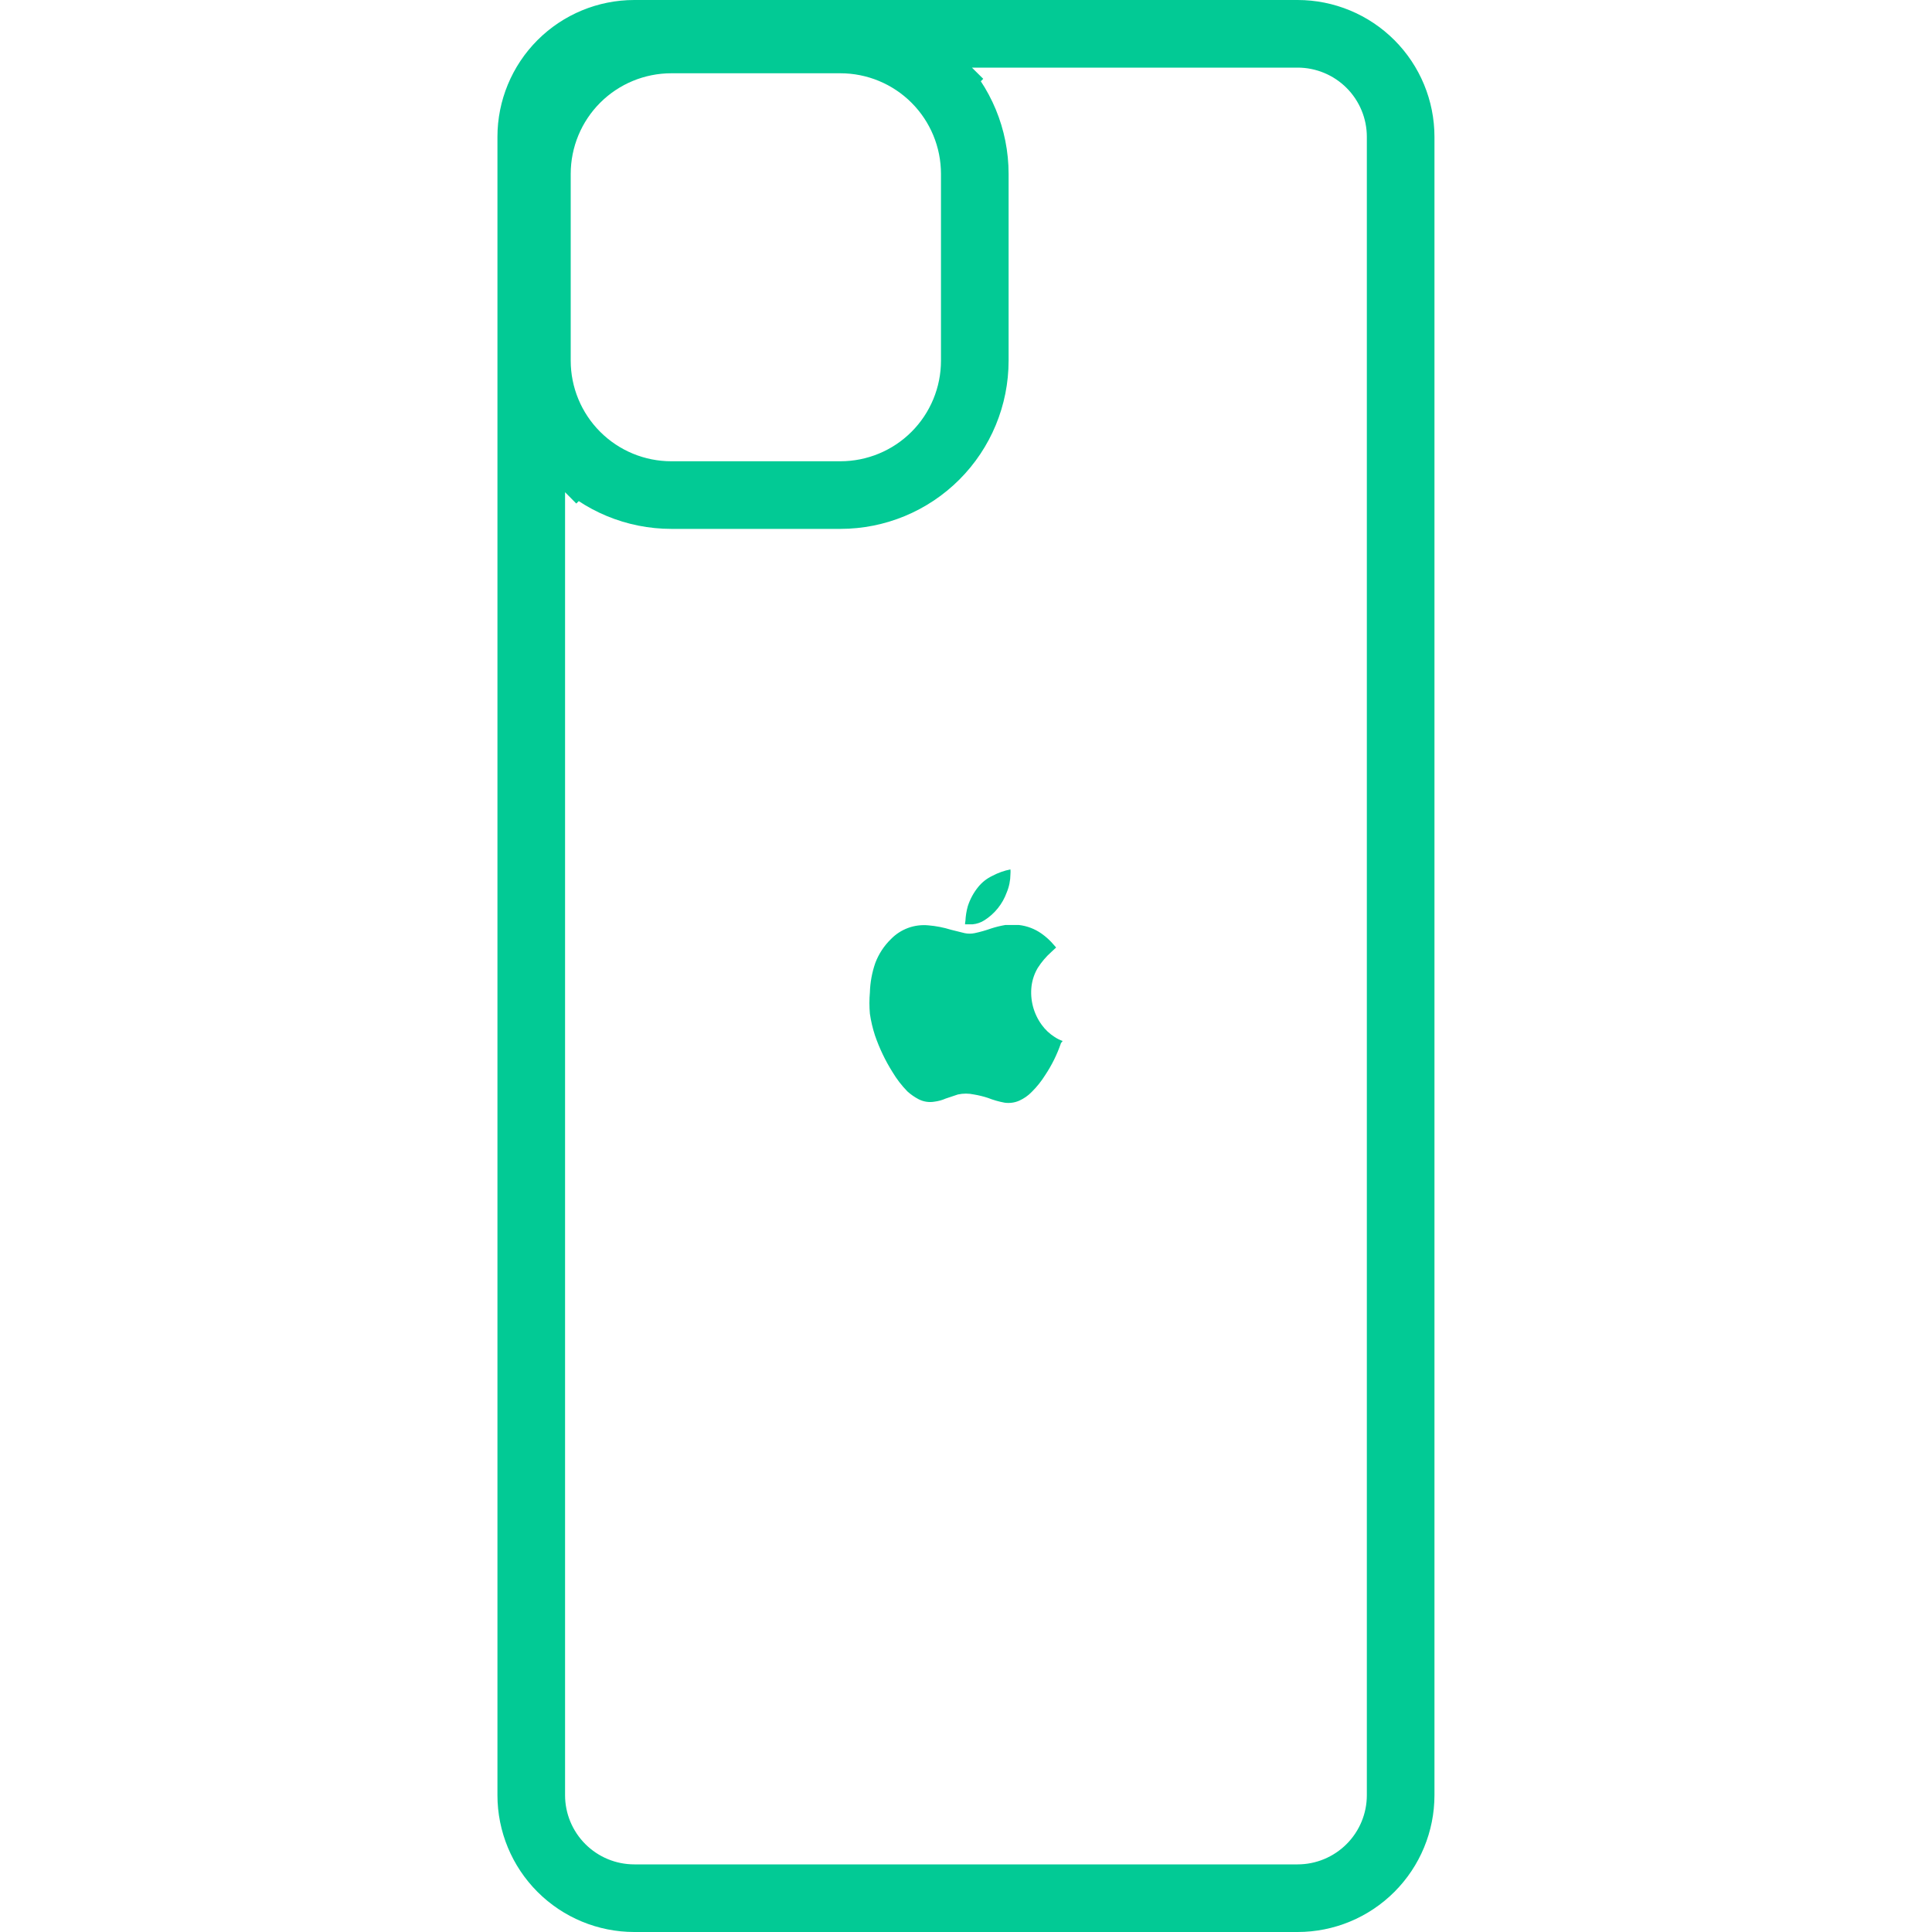 <svg width="40" height="40" viewBox="0 0 40 40" fill="none" xmlns="http://www.w3.org/2000/svg">
<g clip-path="url(#clip0_4204_3177)">
<path d="M26.166 0.7H26.866C27.431 0.7 27.974 0.925 28.374 1.325C28.774 1.725 28.999 2.268 28.999 2.833V37.167C28.999 37.733 28.774 38.275 28.374 38.675C27.974 39.075 27.431 39.3 26.866 39.3H13.132C12.566 39.3 12.024 39.075 11.624 38.675C11.224 38.275 10.999 37.733 10.999 37.167V2.833C10.999 2.268 11.224 1.725 11.624 1.325C12.024 0.925 12.566 0.7 13.132 0.7H26.166ZM19.367 1.632L18.872 2.127L19.367 1.632C18.845 1.11 18.137 0.817 17.399 0.817H13.899C13.161 0.817 12.453 1.11 11.931 1.632C11.409 2.154 11.116 2.862 11.116 3.6V7.467C11.116 8.205 11.409 8.913 11.931 9.435L12.407 8.958L11.931 9.435C12.453 9.957 13.161 10.25 13.899 10.25H17.399C18.137 10.25 18.845 9.957 19.367 9.435C19.889 8.913 20.182 8.205 20.182 7.467V3.6C20.182 2.862 19.889 2.154 19.367 1.632Z" stroke="#02CA95" stroke-width="1.4"/>
<path d="M20.037 18.763C20.009 18.862 19.993 18.963 19.988 19.066C19.983 19.09 19.98 19.113 19.98 19.137H20.136C20.224 19.129 20.309 19.1 20.383 19.052C20.595 18.917 20.756 18.716 20.842 18.48C20.893 18.359 20.919 18.23 20.92 18.099C20.923 18.066 20.923 18.033 20.92 18C20.789 18.026 20.663 18.071 20.545 18.134C20.433 18.187 20.334 18.264 20.256 18.36C20.158 18.479 20.084 18.616 20.037 18.763Z" fill="#02CA95"/>
<path d="M21.64 22.258C21.776 22.054 21.885 21.833 21.965 21.601V21.594C21.98 21.584 21.992 21.569 22 21.552C21.94 21.531 21.883 21.502 21.831 21.467C21.729 21.402 21.64 21.318 21.569 21.22C21.399 20.988 21.323 20.7 21.357 20.415C21.374 20.283 21.417 20.155 21.485 20.041C21.563 19.918 21.658 19.806 21.767 19.709L21.866 19.617L21.823 19.568C21.747 19.477 21.659 19.396 21.562 19.328C21.424 19.231 21.264 19.17 21.096 19.151H20.814C20.716 19.168 20.619 19.191 20.524 19.222C20.411 19.262 20.296 19.295 20.178 19.32C20.111 19.334 20.041 19.334 19.973 19.32L19.691 19.25C19.537 19.202 19.378 19.171 19.218 19.158C19.077 19.145 18.934 19.163 18.801 19.212C18.668 19.261 18.547 19.339 18.448 19.441C18.305 19.579 18.194 19.748 18.123 19.935C18.054 20.132 18.016 20.34 18.01 20.549C17.997 20.695 17.997 20.841 18.01 20.987C18.032 21.14 18.068 21.292 18.116 21.439C18.207 21.703 18.328 21.957 18.477 22.194C18.564 22.34 18.668 22.475 18.787 22.597C18.858 22.661 18.936 22.715 19.02 22.759C19.12 22.81 19.234 22.828 19.345 22.809C19.425 22.799 19.504 22.778 19.578 22.745L19.832 22.66C19.941 22.636 20.055 22.636 20.164 22.66C20.262 22.676 20.359 22.7 20.454 22.731C20.566 22.775 20.681 22.808 20.8 22.83C20.903 22.844 21.008 22.83 21.103 22.788C21.198 22.745 21.285 22.685 21.357 22.611C21.465 22.505 21.56 22.386 21.64 22.258Z" fill="#02CA95"/>
</g>
<defs>
<clipPath id="clip0_4204_3177">
<rect width="40" height="40" fill="white"/>
</clipPath>
</defs>
</svg>
